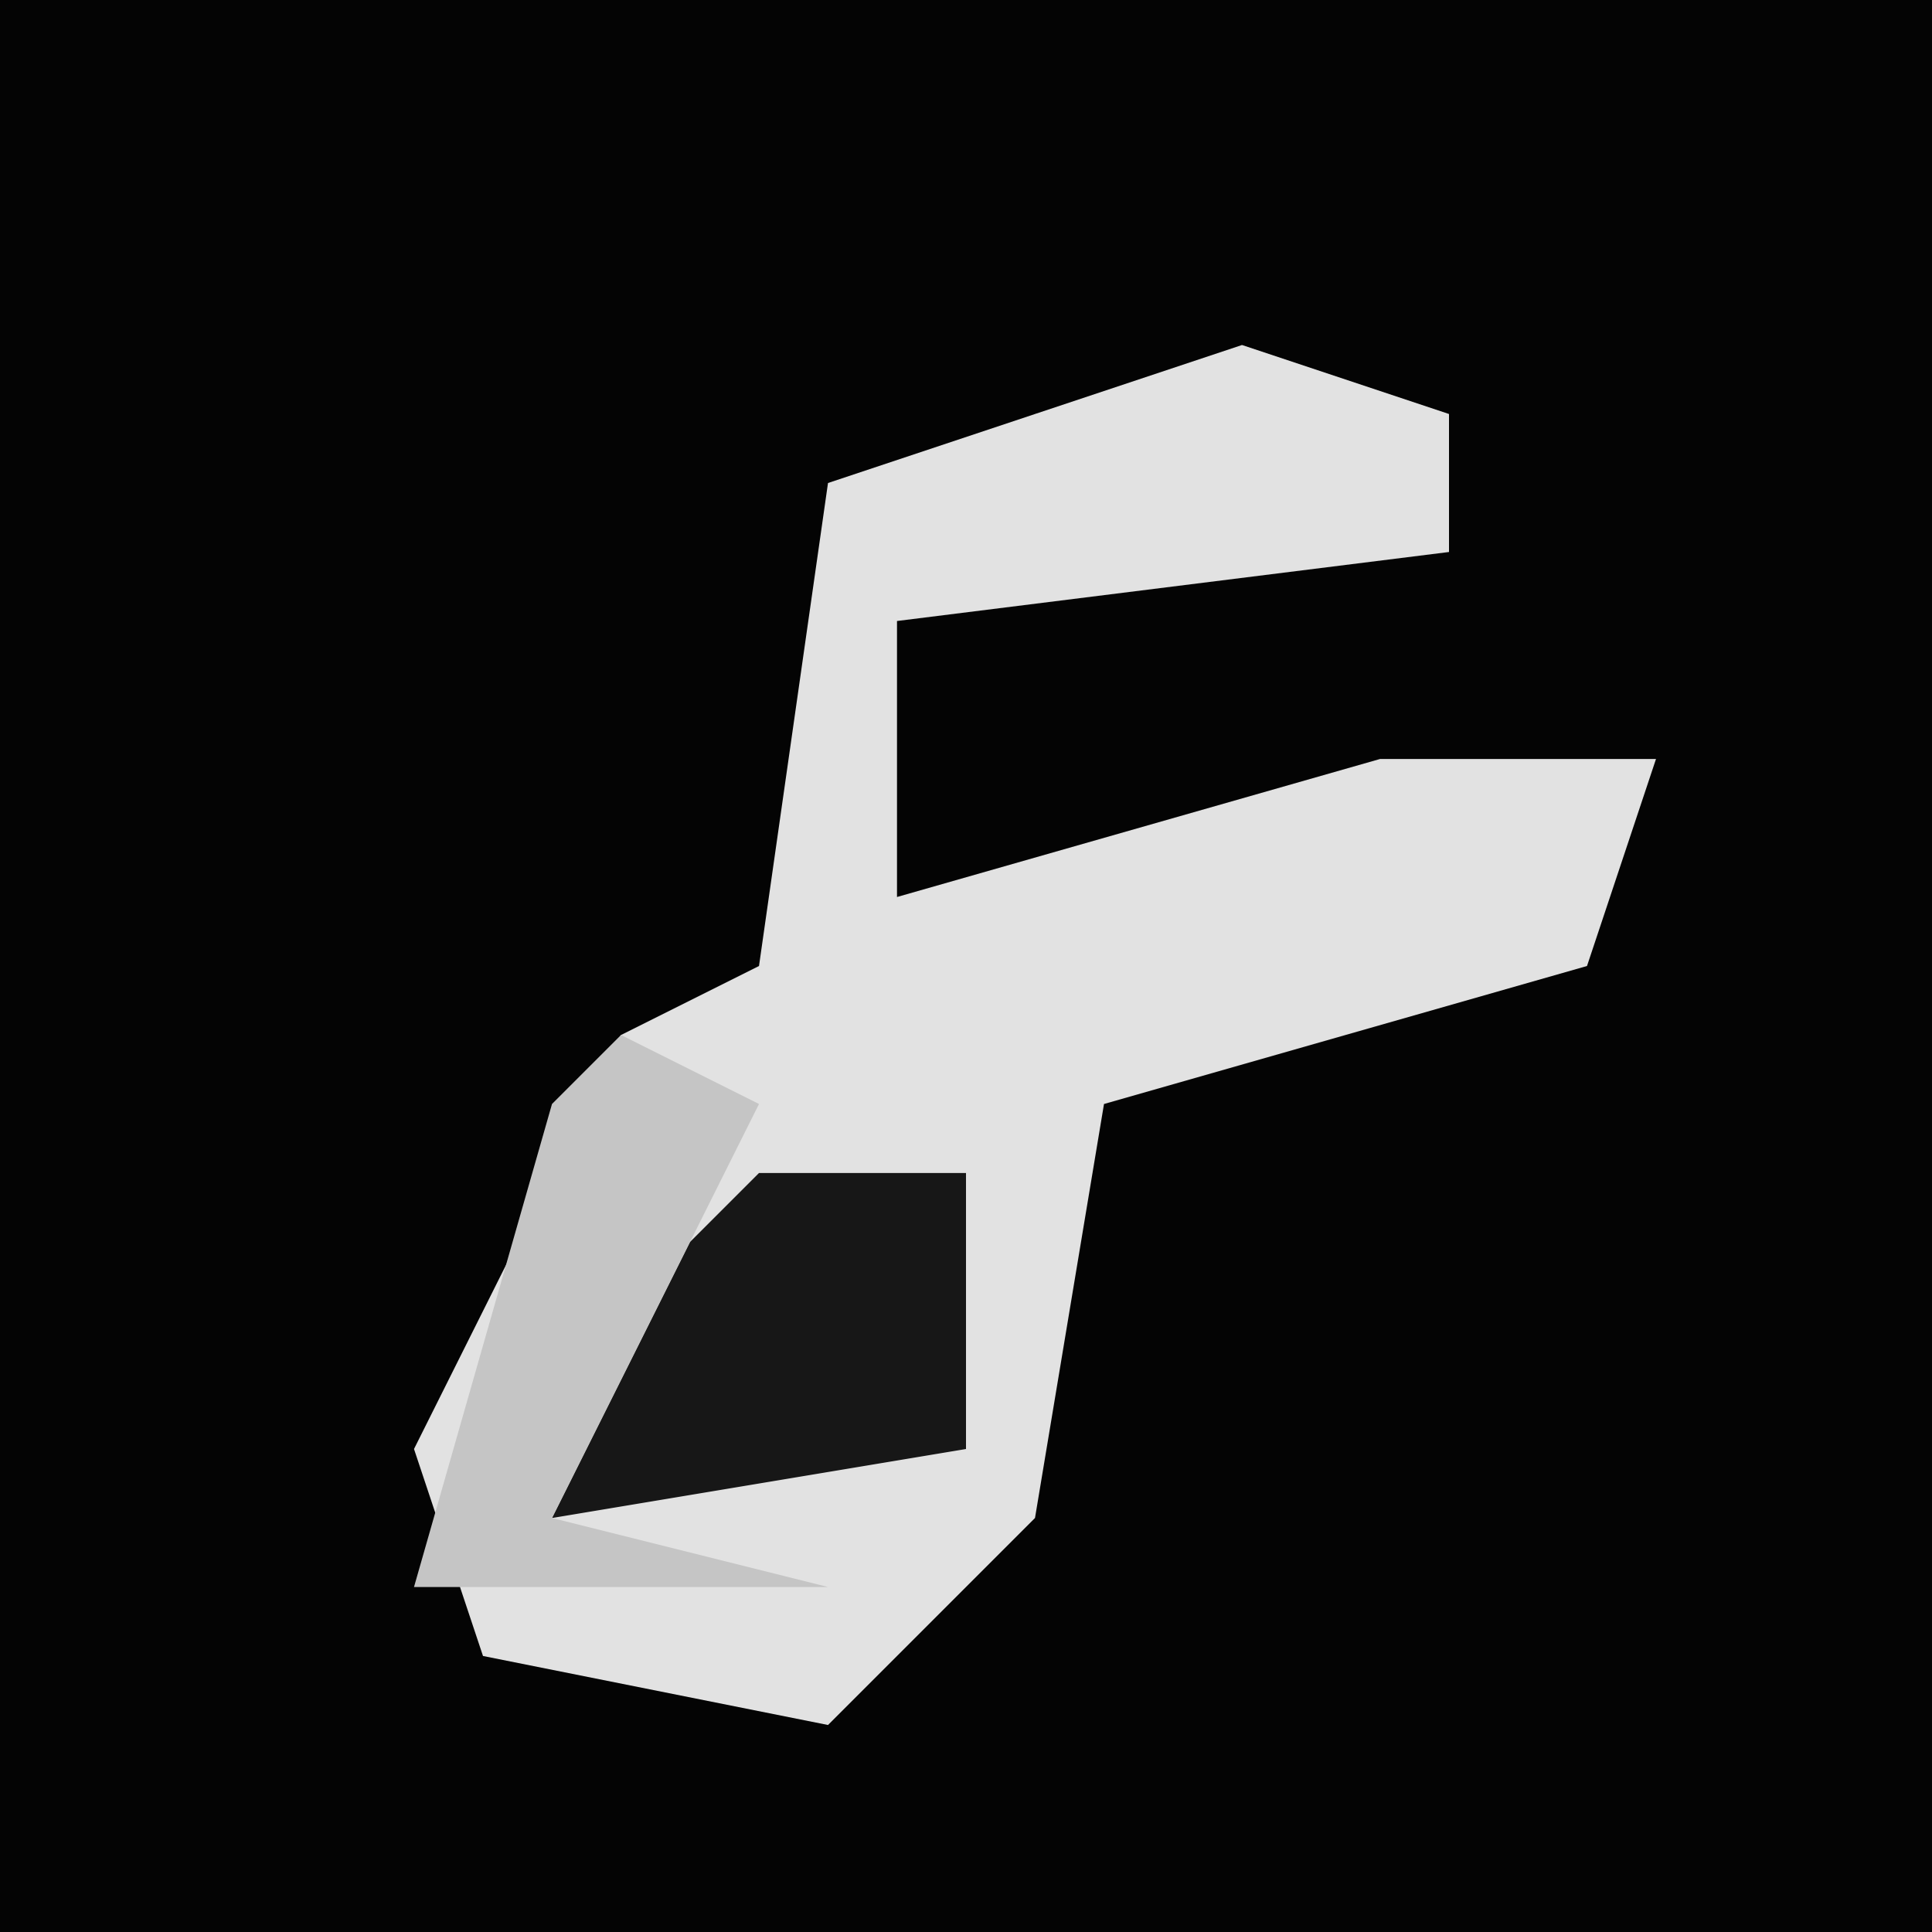 <?xml version="1.0" encoding="UTF-8"?>
<svg version="1.1" xmlns="http://www.w3.org/2000/svg" width="28" height="28">
<path d="M0,0 L28,0 L28,28 L0,28 Z " fill="#040404" transform="translate(0,0)"/>
<path d="M0,0 L3,1 L3,3 L-5,4 L-5,8 L2,6 L6,6 L5,9 L-2,11 L-3,17 L-6,20 L-11,19 L-12,16 L-9,10 L-7,9 L-6,2 Z " fill="#E2E2E2" transform="translate(18,5)"/>
<path d="M0,0 L3,0 L3,4 L-3,5 L-1,1 Z " fill="#171717" transform="translate(11,17)"/>
<path d="M0,0 L2,1 L0,5 L-1,7 L3,8 L-3,8 L-1,1 Z " fill="#C5C5C5" transform="translate(9,15)"/>
</svg>
